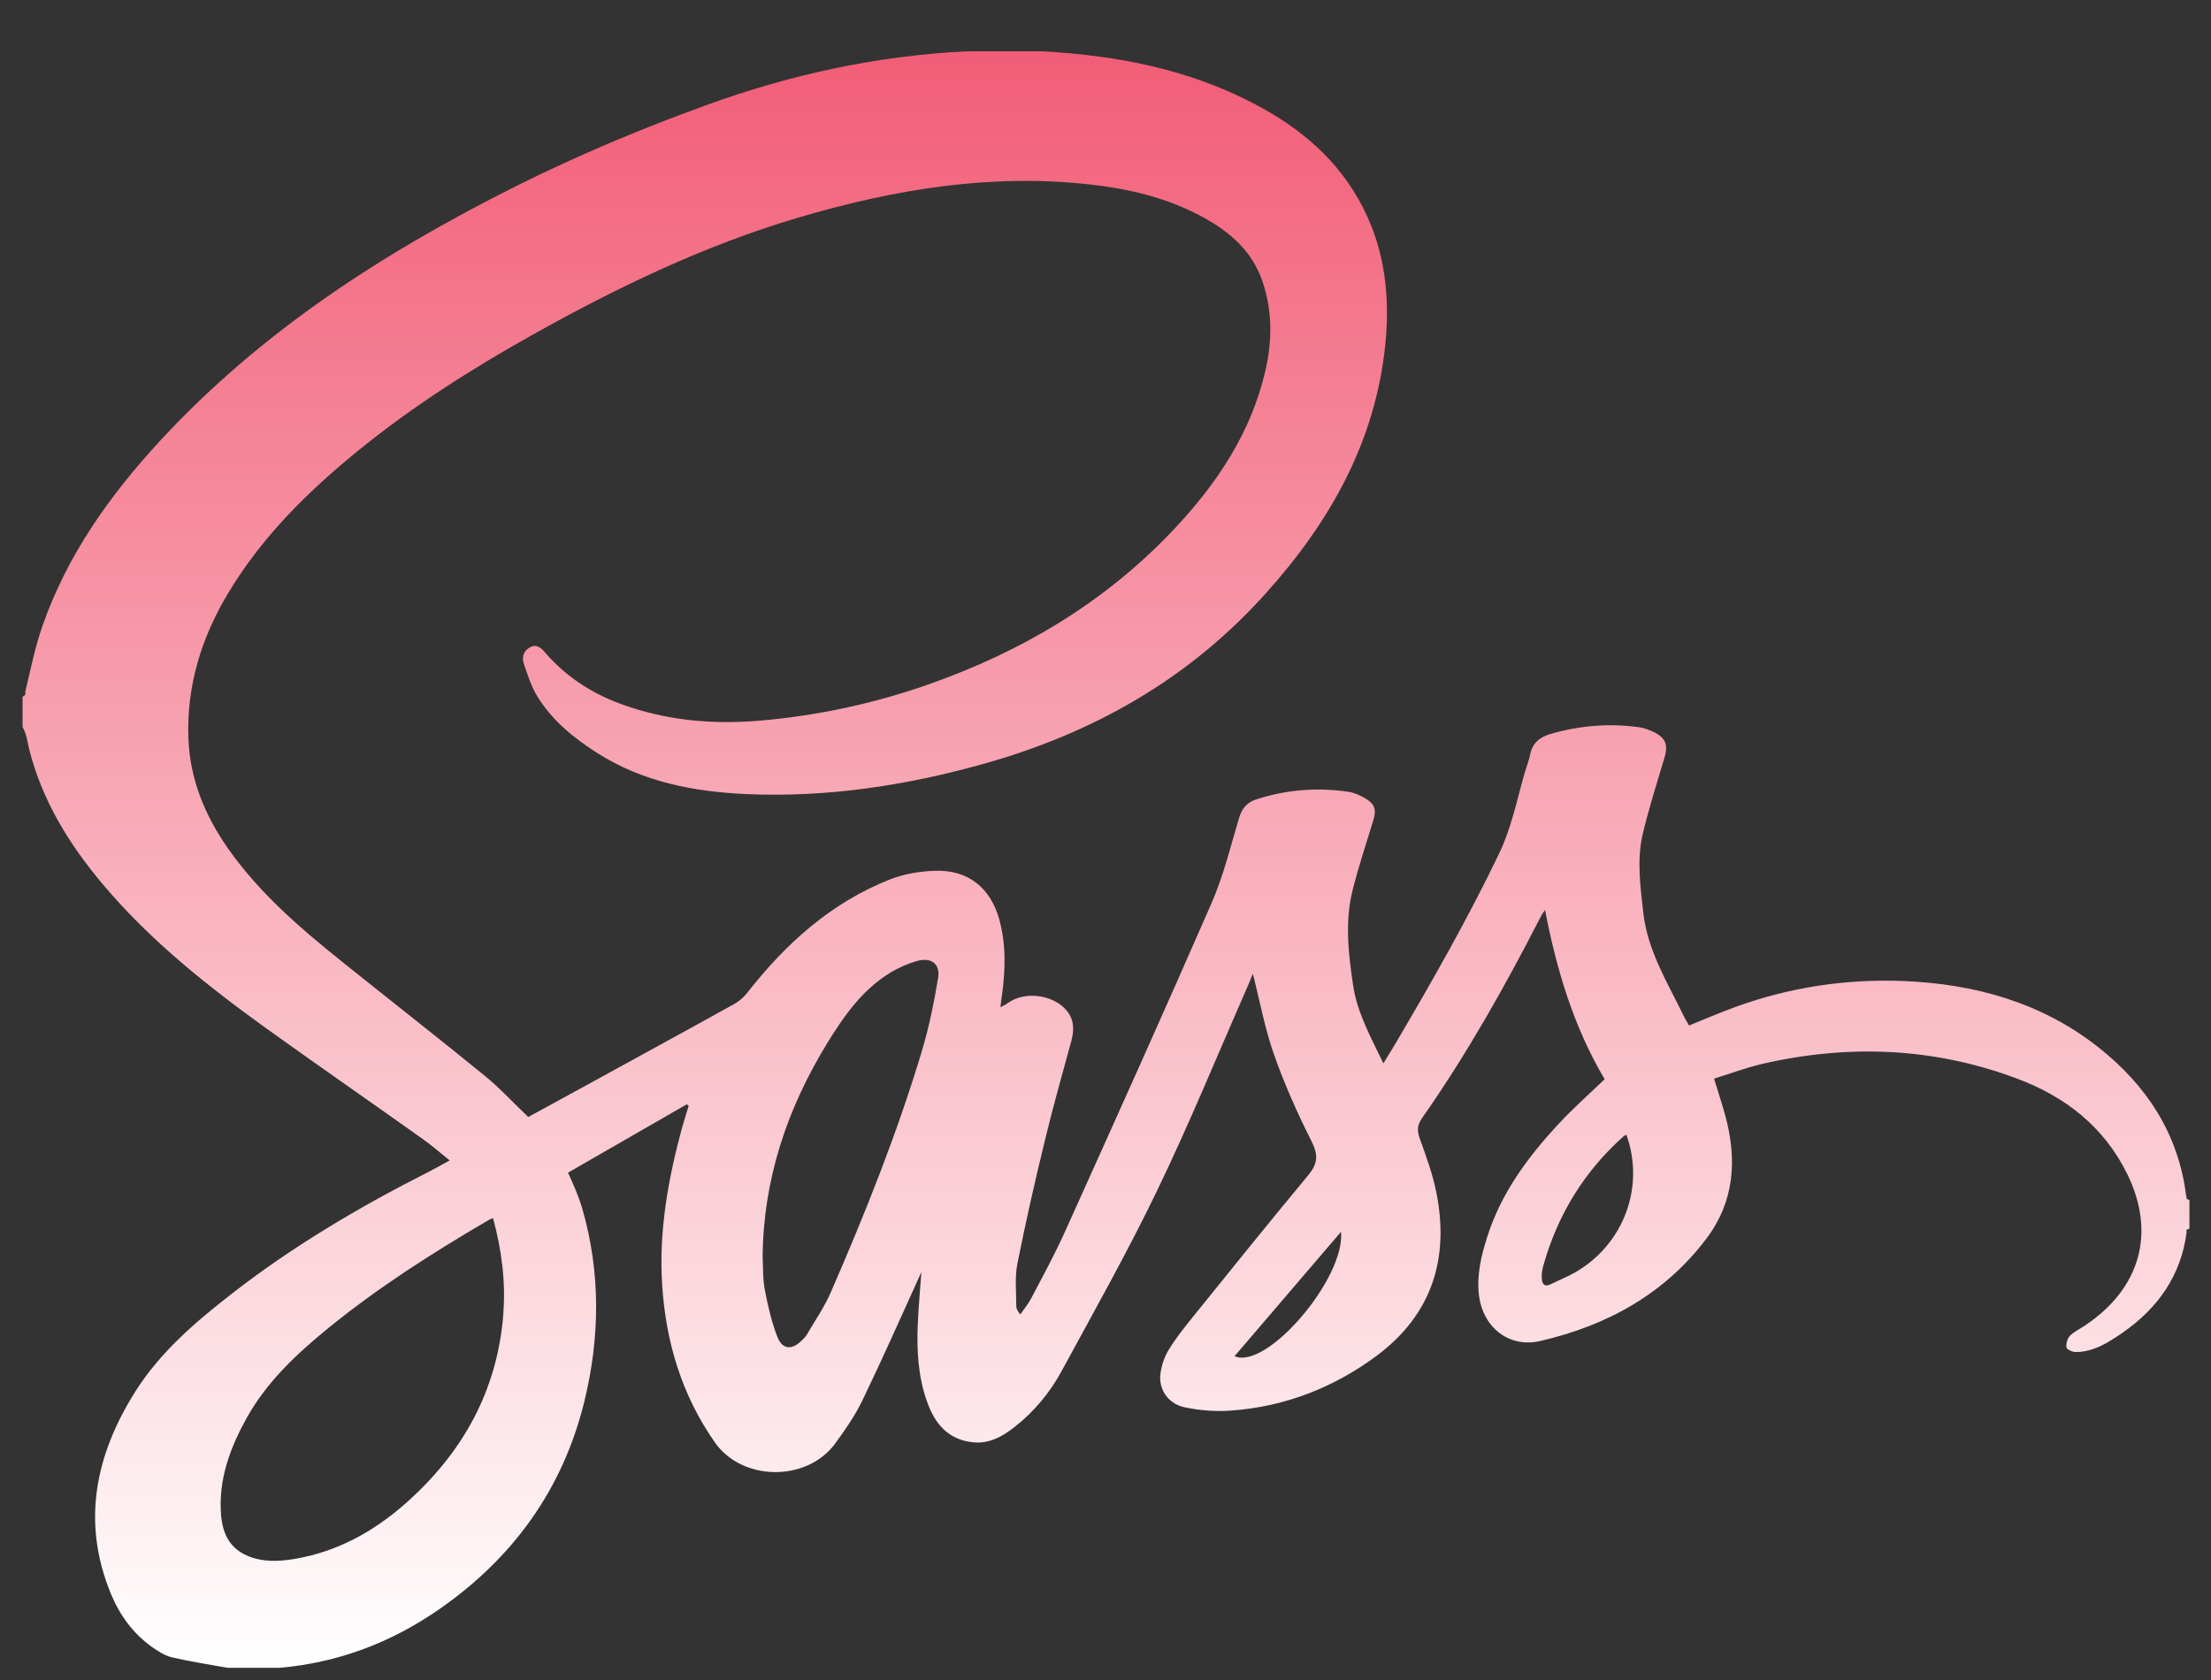 <svg width="25" height="19" viewBox="0 0 25 19" fill="none" xmlns="http://www.w3.org/2000/svg">
<rect x="0" y="0" width="25" height="19" fill="#333333" stroke="none"/>
<path d="M24.72 13.532C24.634 12.82 24.268 12.268 23.715 11.835C23.074 11.334 22.324 11.128 21.525 11.095C20.873 11.069 20.236 11.165 19.621 11.389C19.446 11.452 19.274 11.527 19.098 11.598C19.074 11.555 19.049 11.515 19.029 11.472C18.848 11.101 18.629 10.748 18.581 10.323C18.547 10.022 18.505 9.72 18.577 9.423C18.645 9.136 18.736 8.854 18.82 8.57C18.864 8.424 18.834 8.343 18.695 8.277C18.646 8.255 18.594 8.234 18.541 8.226C18.198 8.177 17.862 8.205 17.53 8.301C17.413 8.336 17.328 8.401 17.302 8.531C17.288 8.605 17.257 8.676 17.237 8.75C17.15 9.055 17.089 9.366 16.949 9.657C16.598 10.387 16.199 11.088 15.789 11.785C15.745 11.86 15.698 11.934 15.642 12.026C15.498 11.725 15.345 11.455 15.299 11.138C15.246 10.78 15.205 10.423 15.294 10.068C15.36 9.803 15.447 9.543 15.527 9.282C15.565 9.158 15.547 9.093 15.434 9.027C15.377 8.994 15.313 8.965 15.249 8.955C14.895 8.903 14.545 8.93 14.204 9.041C14.098 9.076 14.042 9.144 14.009 9.254C13.914 9.576 13.833 9.907 13.699 10.214C13.157 11.456 12.6 12.692 12.043 13.927C11.927 14.185 11.791 14.434 11.659 14.685C11.626 14.749 11.578 14.805 11.537 14.865C11.503 14.826 11.491 14.798 11.491 14.772C11.491 14.613 11.473 14.449 11.503 14.296C11.595 13.832 11.7 13.369 11.812 12.909C11.903 12.53 12.01 12.153 12.113 11.775C12.147 11.648 12.148 11.53 12.056 11.424C11.904 11.246 11.585 11.207 11.396 11.344C11.376 11.359 11.352 11.369 11.312 11.392C11.319 11.332 11.323 11.294 11.329 11.257C11.369 10.968 11.377 10.68 11.298 10.395C11.198 10.04 10.946 9.837 10.578 9.848C10.406 9.853 10.227 9.882 10.068 9.944C9.4 10.206 8.887 10.669 8.45 11.227C8.41 11.278 8.358 11.324 8.302 11.355C7.738 11.668 7.17 11.977 6.604 12.288C6.392 12.404 6.18 12.52 5.973 12.633C5.805 12.472 5.651 12.305 5.476 12.162C4.943 11.728 4.402 11.305 3.866 10.875C3.391 10.494 2.93 10.098 2.577 9.594C2.315 9.219 2.146 8.809 2.13 8.344C2.11 7.754 2.277 7.214 2.578 6.711C2.963 6.068 3.488 5.552 4.065 5.084C4.675 4.59 5.335 4.17 6.02 3.787C6.977 3.251 7.962 2.777 9.017 2.464C10.1 2.143 11.198 1.959 12.331 2.087C12.776 2.137 13.208 2.24 13.605 2.458C13.909 2.624 14.159 2.842 14.275 3.183C14.389 3.519 14.386 3.859 14.306 4.2C14.145 4.89 13.767 5.459 13.291 5.968C12.512 6.801 11.56 7.369 10.488 7.744C9.87 7.96 9.234 8.096 8.581 8.151C8.048 8.195 7.527 8.148 7.022 7.962C6.688 7.84 6.397 7.651 6.163 7.379C6.12 7.33 6.067 7.277 5.989 7.323C5.913 7.367 5.899 7.441 5.925 7.514C5.968 7.637 6.007 7.763 6.074 7.873C6.241 8.147 6.486 8.346 6.755 8.517C7.271 8.845 7.848 8.955 8.446 8.981C9.354 9.02 10.24 8.885 11.113 8.641C12.359 8.294 13.443 7.68 14.312 6.711C15.037 5.905 15.553 4.994 15.664 3.894C15.718 3.358 15.661 2.832 15.409 2.343C15.137 1.812 14.704 1.447 14.186 1.176C13.433 0.78 12.619 0.625 11.779 0.58C11.498 0.58 11.218 0.58 10.938 0.58C9.92 0.629 8.936 0.843 7.98 1.191C7.256 1.454 6.546 1.751 5.857 2.094C4.356 2.844 2.959 3.741 1.811 4.984C1.239 5.604 0.755 6.284 0.477 7.088C0.395 7.324 0.345 7.574 0.287 7.818C0.282 7.838 0.305 7.858 0.255 7.878C0.255 7.993 0.255 8.107 0.255 8.222C0.305 8.31 0.31 8.398 0.333 8.486C0.48 9.059 0.784 9.551 1.161 9.999C1.698 10.638 2.347 11.152 3.02 11.637C3.604 12.056 4.196 12.466 4.782 12.883C4.883 12.954 4.976 13.037 5.085 13.124C4.991 13.175 4.913 13.219 4.831 13.261C4.058 13.653 3.314 14.093 2.628 14.626C2.215 14.947 1.815 15.288 1.533 15.733C1.079 16.451 0.918 17.215 1.256 18.03C1.355 18.269 1.506 18.475 1.719 18.627C1.788 18.676 1.865 18.725 1.945 18.744C2.152 18.792 2.363 18.824 2.572 18.862C2.77 18.862 2.966 18.862 3.164 18.862C3.82 18.804 4.416 18.58 4.954 18.208C5.796 17.627 6.363 16.848 6.608 15.847C6.785 15.12 6.792 14.392 6.584 13.669C6.564 13.601 6.54 13.536 6.514 13.471C6.488 13.406 6.459 13.343 6.423 13.262C6.87 13.005 7.319 12.747 7.766 12.489C7.773 12.494 7.78 12.501 7.787 12.506C7.763 12.586 7.737 12.665 7.714 12.747C7.555 13.33 7.448 13.923 7.487 14.527C7.527 15.172 7.707 15.775 8.084 16.314C8.389 16.75 9.116 16.765 9.441 16.329C9.555 16.173 9.667 16.012 9.751 15.838C9.97 15.386 10.173 14.926 10.381 14.469C10.391 14.449 10.398 14.43 10.418 14.385C10.403 14.601 10.385 14.791 10.377 14.982C10.365 15.279 10.382 15.574 10.484 15.857C10.57 16.099 10.718 16.28 10.995 16.311C11.184 16.333 11.336 16.246 11.475 16.136C11.693 15.964 11.87 15.752 12.001 15.511C12.372 14.829 12.753 14.152 13.09 13.452C13.454 12.696 13.772 11.918 14.11 11.149C14.129 11.107 14.145 11.064 14.166 11.012C14.246 11.326 14.302 11.633 14.405 11.925C14.523 12.262 14.671 12.592 14.832 12.912C14.908 13.064 14.899 13.162 14.794 13.289C14.353 13.82 13.92 14.358 13.487 14.895C13.391 15.014 13.295 15.134 13.216 15.264C13.167 15.343 13.135 15.438 13.122 15.53C13.096 15.706 13.204 15.875 13.392 15.915C13.563 15.952 13.746 15.966 13.921 15.953C14.526 15.909 15.075 15.696 15.561 15.337C16.19 14.87 16.392 14.235 16.24 13.481C16.198 13.277 16.126 13.077 16.055 12.88C16.023 12.791 16.021 12.729 16.079 12.646C16.582 11.928 17.012 11.165 17.411 10.387C17.427 10.356 17.443 10.325 17.47 10.292C17.6 10.966 17.794 11.616 18.144 12.205C17.966 12.377 17.789 12.532 17.63 12.704C17.278 13.081 16.973 13.492 16.815 13.992C16.747 14.208 16.694 14.427 16.724 14.658C16.772 15.015 17.065 15.248 17.416 15.166C18.169 14.992 18.819 14.637 19.294 14.009C19.613 13.587 19.642 13.115 19.509 12.62C19.472 12.486 19.428 12.354 19.381 12.199C19.567 12.141 19.748 12.073 19.935 12.03C20.908 11.808 21.869 11.847 22.806 12.198C23.353 12.402 23.795 12.746 24.057 13.286C24.377 13.946 24.2 14.572 23.578 14.989C23.52 15.028 23.454 15.059 23.405 15.107C23.376 15.137 23.359 15.197 23.366 15.237C23.369 15.262 23.434 15.291 23.47 15.291C23.674 15.29 23.84 15.183 23.999 15.073C24.398 14.797 24.662 14.425 24.724 13.937C24.726 13.923 24.706 13.909 24.756 13.896C24.756 13.787 24.756 13.68 24.756 13.571C24.706 13.558 24.727 13.544 24.725 13.53L24.72 13.532ZM5.692 14.852C5.627 15.723 5.233 16.43 4.588 17.001C4.224 17.323 3.809 17.552 3.323 17.632C3.148 17.661 2.968 17.668 2.797 17.595C2.554 17.491 2.499 17.276 2.495 17.045C2.488 16.679 2.616 16.348 2.791 16.033C3.021 15.622 3.358 15.309 3.717 15.016C4.284 14.555 4.898 14.165 5.527 13.797C5.538 13.79 5.55 13.787 5.575 13.777C5.672 14.137 5.719 14.491 5.691 14.853L5.692 14.852ZM10.606 11.067C10.56 11.345 10.503 11.623 10.422 11.893C10.141 12.826 9.78 13.73 9.391 14.622C9.319 14.787 9.214 14.937 9.123 15.094C9.109 15.118 9.088 15.139 9.067 15.159C8.955 15.271 8.847 15.265 8.79 15.119C8.723 14.949 8.683 14.768 8.648 14.588C8.624 14.468 8.63 14.341 8.623 14.218C8.63 13.341 8.898 12.542 9.352 11.8C9.54 11.494 9.744 11.202 10.055 11.008C10.151 10.948 10.258 10.901 10.366 10.869C10.532 10.823 10.634 10.9 10.607 11.066L10.606 11.067ZM13.959 15.338C14.36 14.869 14.761 14.402 15.163 13.931C15.213 14.454 14.326 15.497 13.959 15.338ZM17.807 14.392C17.722 14.441 17.629 14.476 17.541 14.521C17.462 14.562 17.435 14.521 17.433 14.452C17.431 14.405 17.438 14.357 17.451 14.312C17.613 13.737 17.913 13.248 18.359 12.85C18.365 12.844 18.375 12.841 18.39 12.834C18.602 13.426 18.358 14.077 17.807 14.392Z" fill="url(#paint0_linear_166_239)"/>
<defs>
<linearGradient id="paint0_linear_166_239" x1="12.505" y1="0.58" x2="12.505" y2="18.862" gradientUnits="userSpaceOnUse">
<stop stop-color="#F25D76"/>
<stop offset="1" stop-color="white"/>
</linearGradient>
</defs>
</svg>
